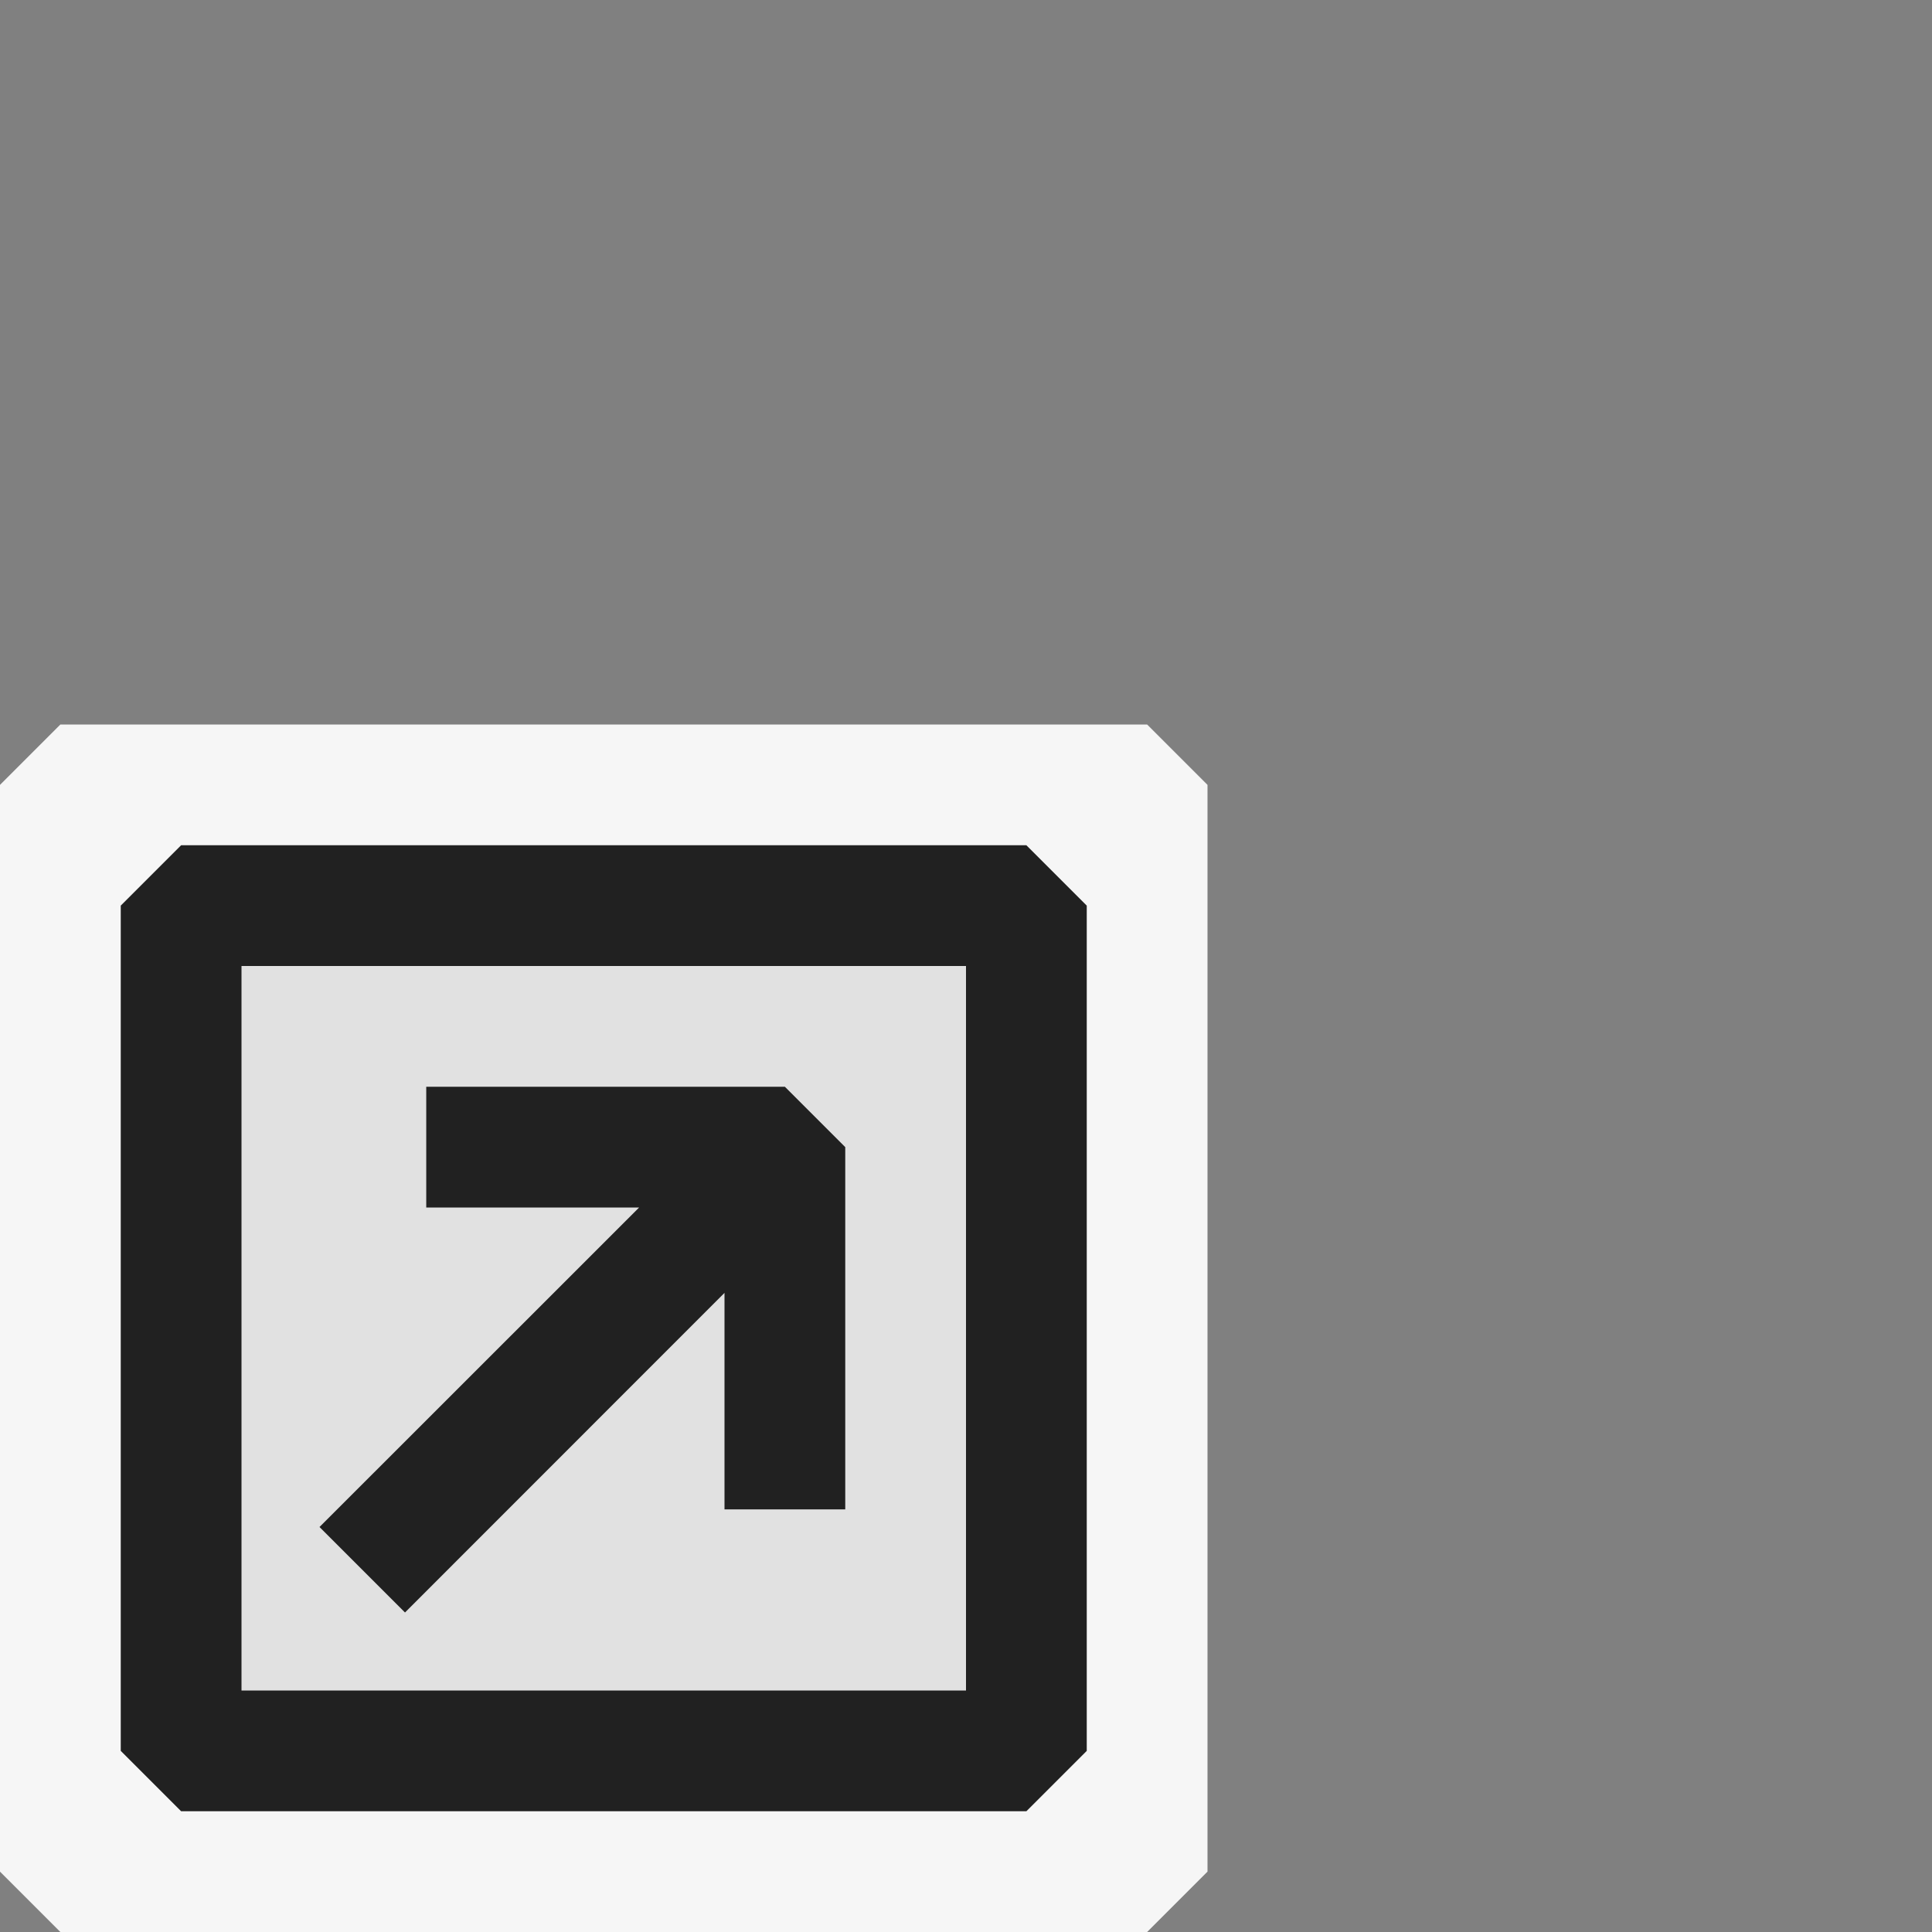 <svg xmlns="http://www.w3.org/2000/svg" viewBox="0 0 16 16">
  <rect x="0" y="0" width="16" height="16" fill="#808080" stroke="none"/>
  <defs>
    <style>.canvas{fill: none; opacity: 0;}.light-offwhite{fill: #f6f6f6; opacity: 1;}.light-defaultgrey-10{fill: #212121; opacity: 0.1;}.light-defaultgrey{fill: #212121; opacity: 1;}</style>
  </defs>
  <title>OverlayShortcut</title>
  <g id="canvas">
    <path class="canvas" d="M16,16H0V0H16Z" />
  </g>
  <g id="level-1">
    <path class="light-offwhite" d="M10,6.5v9l-.5.5H.5L0,15.5v-9L.5,6h9Z" />
    <path class="light-defaultgrey-10" d="M8.5,7.5v7h-7v-7Z" />
    <path class="light-defaultgrey" d="M8.5,7h-7L1,7.5v7l.5.5h7l.5-.5v-7ZM8,14H2V8H8ZM7,9.5v3H6V10.707L3.354,13.354l-.708-.708L5.293,10H3.53V9H6.5Z" />
  </g>
</svg>
